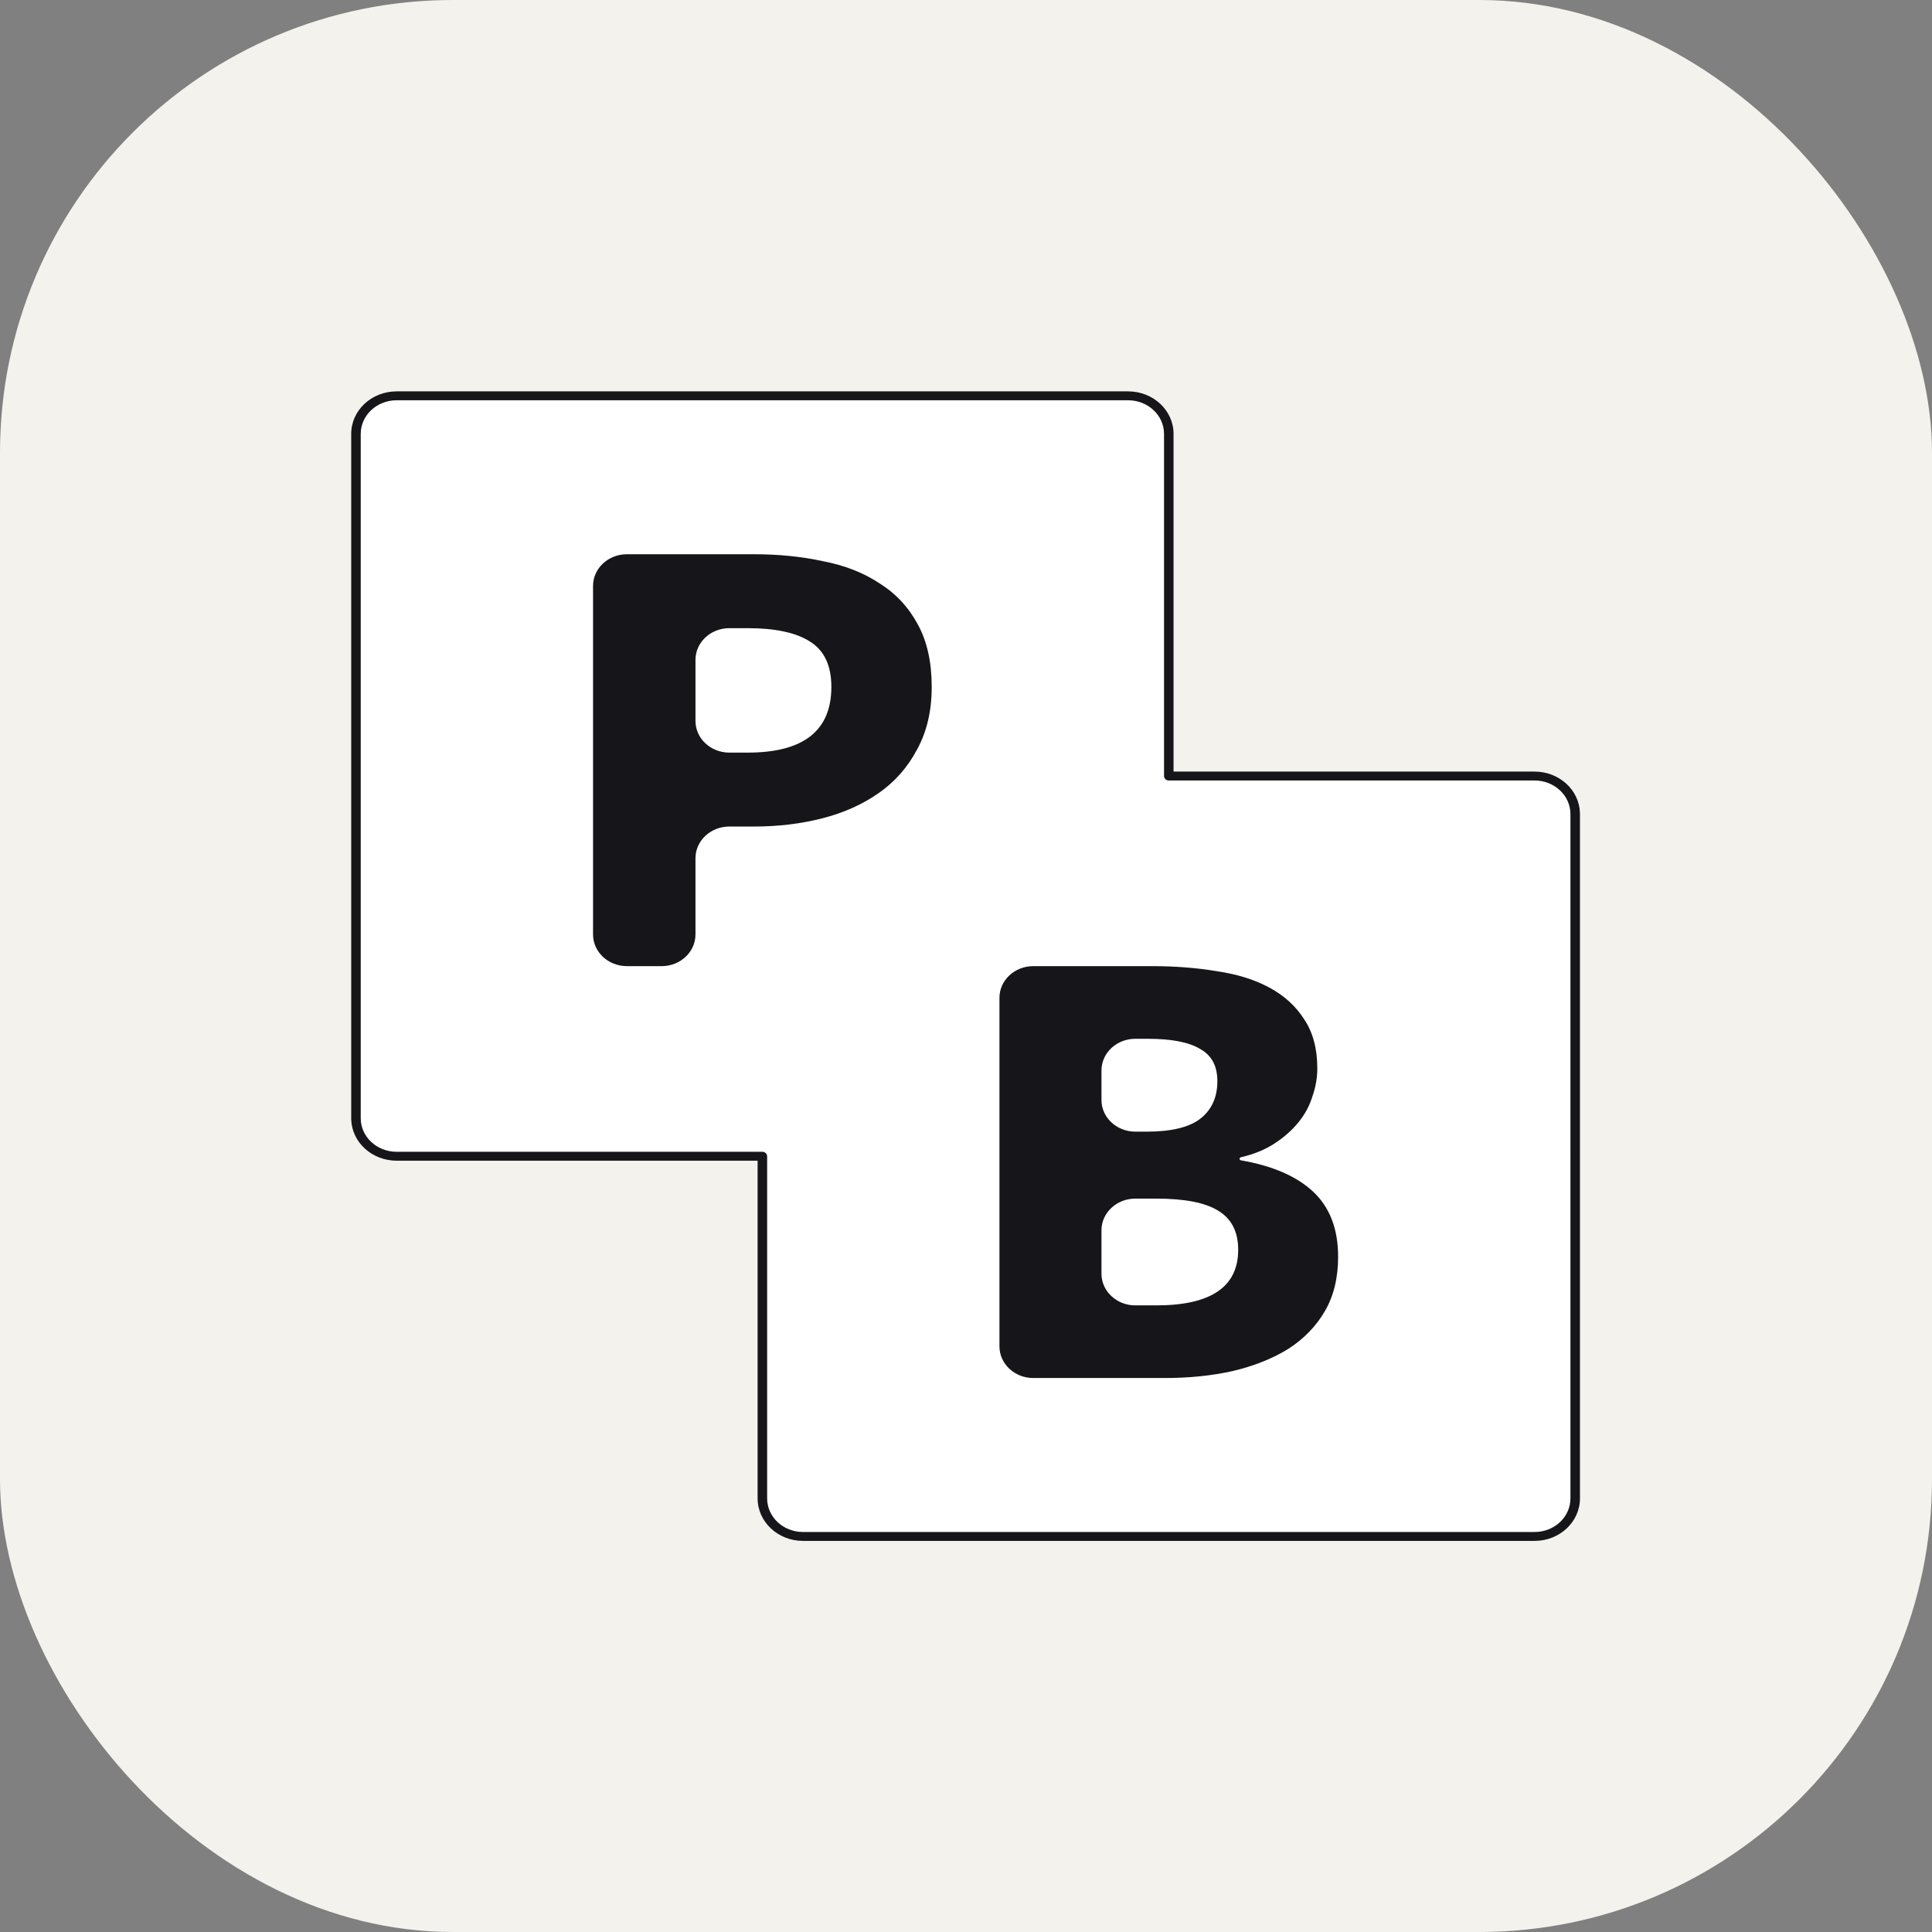 <svg
   width="256"
   height="256"
   fill="none"
   viewBox="0 0 256 256"
   xmlns="http://www.w3.org/2000/svg">
   <rect x="0" y="0" width="256" height="256" fill="#808080" stroke="none"/>
   <rect
     width="256"
     height="256"
     fill="#F4F2ED"
     rx="60" />
   <g
     transform="matrix(0.636,0,0,0.595,46.537,51.858)">
     <path
       d="m 9.459,170.336 c -4.676,0 -8.467,-3.79 -8.467,-8.467 V 9.459 c 0,-4.676 3.791,-8.467 8.467,-8.467 H 161.869 c 4.677,0 8.467,3.791 8.467,8.467 V 85.664 h 76.205 c 4.677,0 8.467,3.791 8.467,8.467 V 246.541 c 0,4.677 -3.79,8.467 -8.467,8.467 H 94.131 c -4.676,0 -8.467,-3.79 -8.467,-8.467 v -76.205 z"
       fill="#ffffff" />
     <path
       d="M 161.869,0 H 9.459 C 4.235,0 0,4.235 0,9.459 V 161.869 l 0.004,0.269 c 0.143,5.1 4.321,9.19 9.456,9.19 l 75.212,-6.7e-4 3.31e-4,75.213 c 0,5.224 4.235,9.459 9.459,9.459 H 246.541 C 251.765,256 256,251.765 256,246.541 V 94.131 l -0.004,-0.269 c -0.143,-5.1 -4.321,-9.19 -9.456,-9.19 l -75.213,-3.31e-4 6.7e-4,-75.212 C 171.328,4.235 167.093,0 161.869,0 Z m 0,1.984 c 4.129,0 7.475,3.347 7.475,7.475 V 85.664 c 0,0.548 0.444,0.992 0.992,0.992 h 76.205 c 4.128,0 7.475,3.347 7.475,7.475 V 246.541 c 0,4.129 -3.346,7.475 -7.475,7.475 H 94.131 c -4.128,0 -7.475,-3.346 -7.475,-7.475 v -76.205 c 0,-0.548 -0.444,-0.992 -0.992,-0.992 H 9.459 c -4.128,0 -7.475,-3.346 -7.475,-7.475 V 9.459 c 0,-4.128 3.347,-7.475 7.475,-7.475 z"
       fill="#16161a" />
     <path
       d="m 57.44,128 c -3.897,0 -7.056,-3.159 -7.056,-7.056 V 43.328 c 0,-3.897 3.159,-7.056 7.056,-7.056 H 83.922 c 5.13,0 9.921,0.516 14.373,1.548 4.549,0.938 8.469,2.579 11.76,4.924 3.388,2.251 6.049,5.299 7.985,9.145 1.935,3.752 2.904,8.395 2.904,13.928 0,5.346 -1.016,9.989 -3.049,13.928 -1.935,3.939 -4.598,7.175 -7.985,9.708 -3.388,2.532 -7.308,4.409 -11.76,5.628 -4.452,1.219 -9.195,1.829 -14.228,1.829 h -5.14 c -3.897,0 -7.056,3.159 -7.056,7.056 v 16.98 c 0,3.897 -3.159,7.056 -7.056,7.056 z M 71.726,73.392 c 0,3.897 3.159,7.056 7.056,7.056 h 3.833 c 11.615,0 17.422,-4.877 17.422,-14.631 0,-4.783 -1.5,-8.16 -4.5,-10.129 -2.904,-1.97 -7.211,-2.954 -12.922,-2.954 h -3.833 c -3.897,0 -7.056,3.159 -7.056,7.056 z"
       fill="#16161a" />
     <path
       d="m 142.112,219.728 c -3.897,0 -7.056,-3.159 -7.056,-7.056 v -77.616 c 0,-3.897 3.159,-7.056 7.056,-7.056 h 24.609 c 4.916,0 9.447,0.375 13.591,1.125 4.241,0.657 7.905,1.876 10.989,3.658 3.085,1.782 5.495,4.127 7.23,7.034 1.832,2.908 2.747,6.566 2.747,10.974 0,2.063 -0.337,4.126 -1.012,6.19 -0.579,2.063 -1.542,3.986 -2.892,5.768 -1.35,1.782 -3.037,3.377 -5.061,4.784 -1.96,1.362 -4.281,2.372 -6.964,3.031 -0.156,0.039 -0.266,0.178 -0.266,0.338 v 0 c 0,0.167 0.121,0.31 0.285,0.342 6.607,1.233 11.62,3.56 15.041,6.982 3.47,3.47 5.205,8.301 5.205,14.491 0,4.689 -0.916,8.723 -2.747,12.099 -1.832,3.376 -4.386,6.19 -7.663,8.441 -3.278,2.157 -7.133,3.799 -11.568,4.924 -4.337,1.032 -9.061,1.547 -14.169,1.547 z m 14.199,-61.924 c 0,3.897 3.159,7.056 7.056,7.056 h 2.343 c 5.205,0 8.965,-0.984 11.278,-2.954 2.314,-1.969 3.47,-4.737 3.47,-8.301 0,-3.376 -1.204,-5.768 -3.615,-7.175 -2.313,-1.501 -5.976,-2.252 -10.988,-2.252 h -2.487 c -3.897,0 -7.056,3.16 -7.056,7.056 z m 0,38.689 c 0,3.896 3.159,7.056 7.056,7.056 h 4.366 c 11.375,0 17.062,-4.127 17.062,-12.38 0,-4.033 -1.398,-6.941 -4.193,-8.723 -2.699,-1.782 -6.988,-2.674 -12.869,-2.674 h -4.366 c -3.897,0 -7.056,3.159 -7.056,7.056 z"
       fill="#16161a" />
   </g>
</svg>
